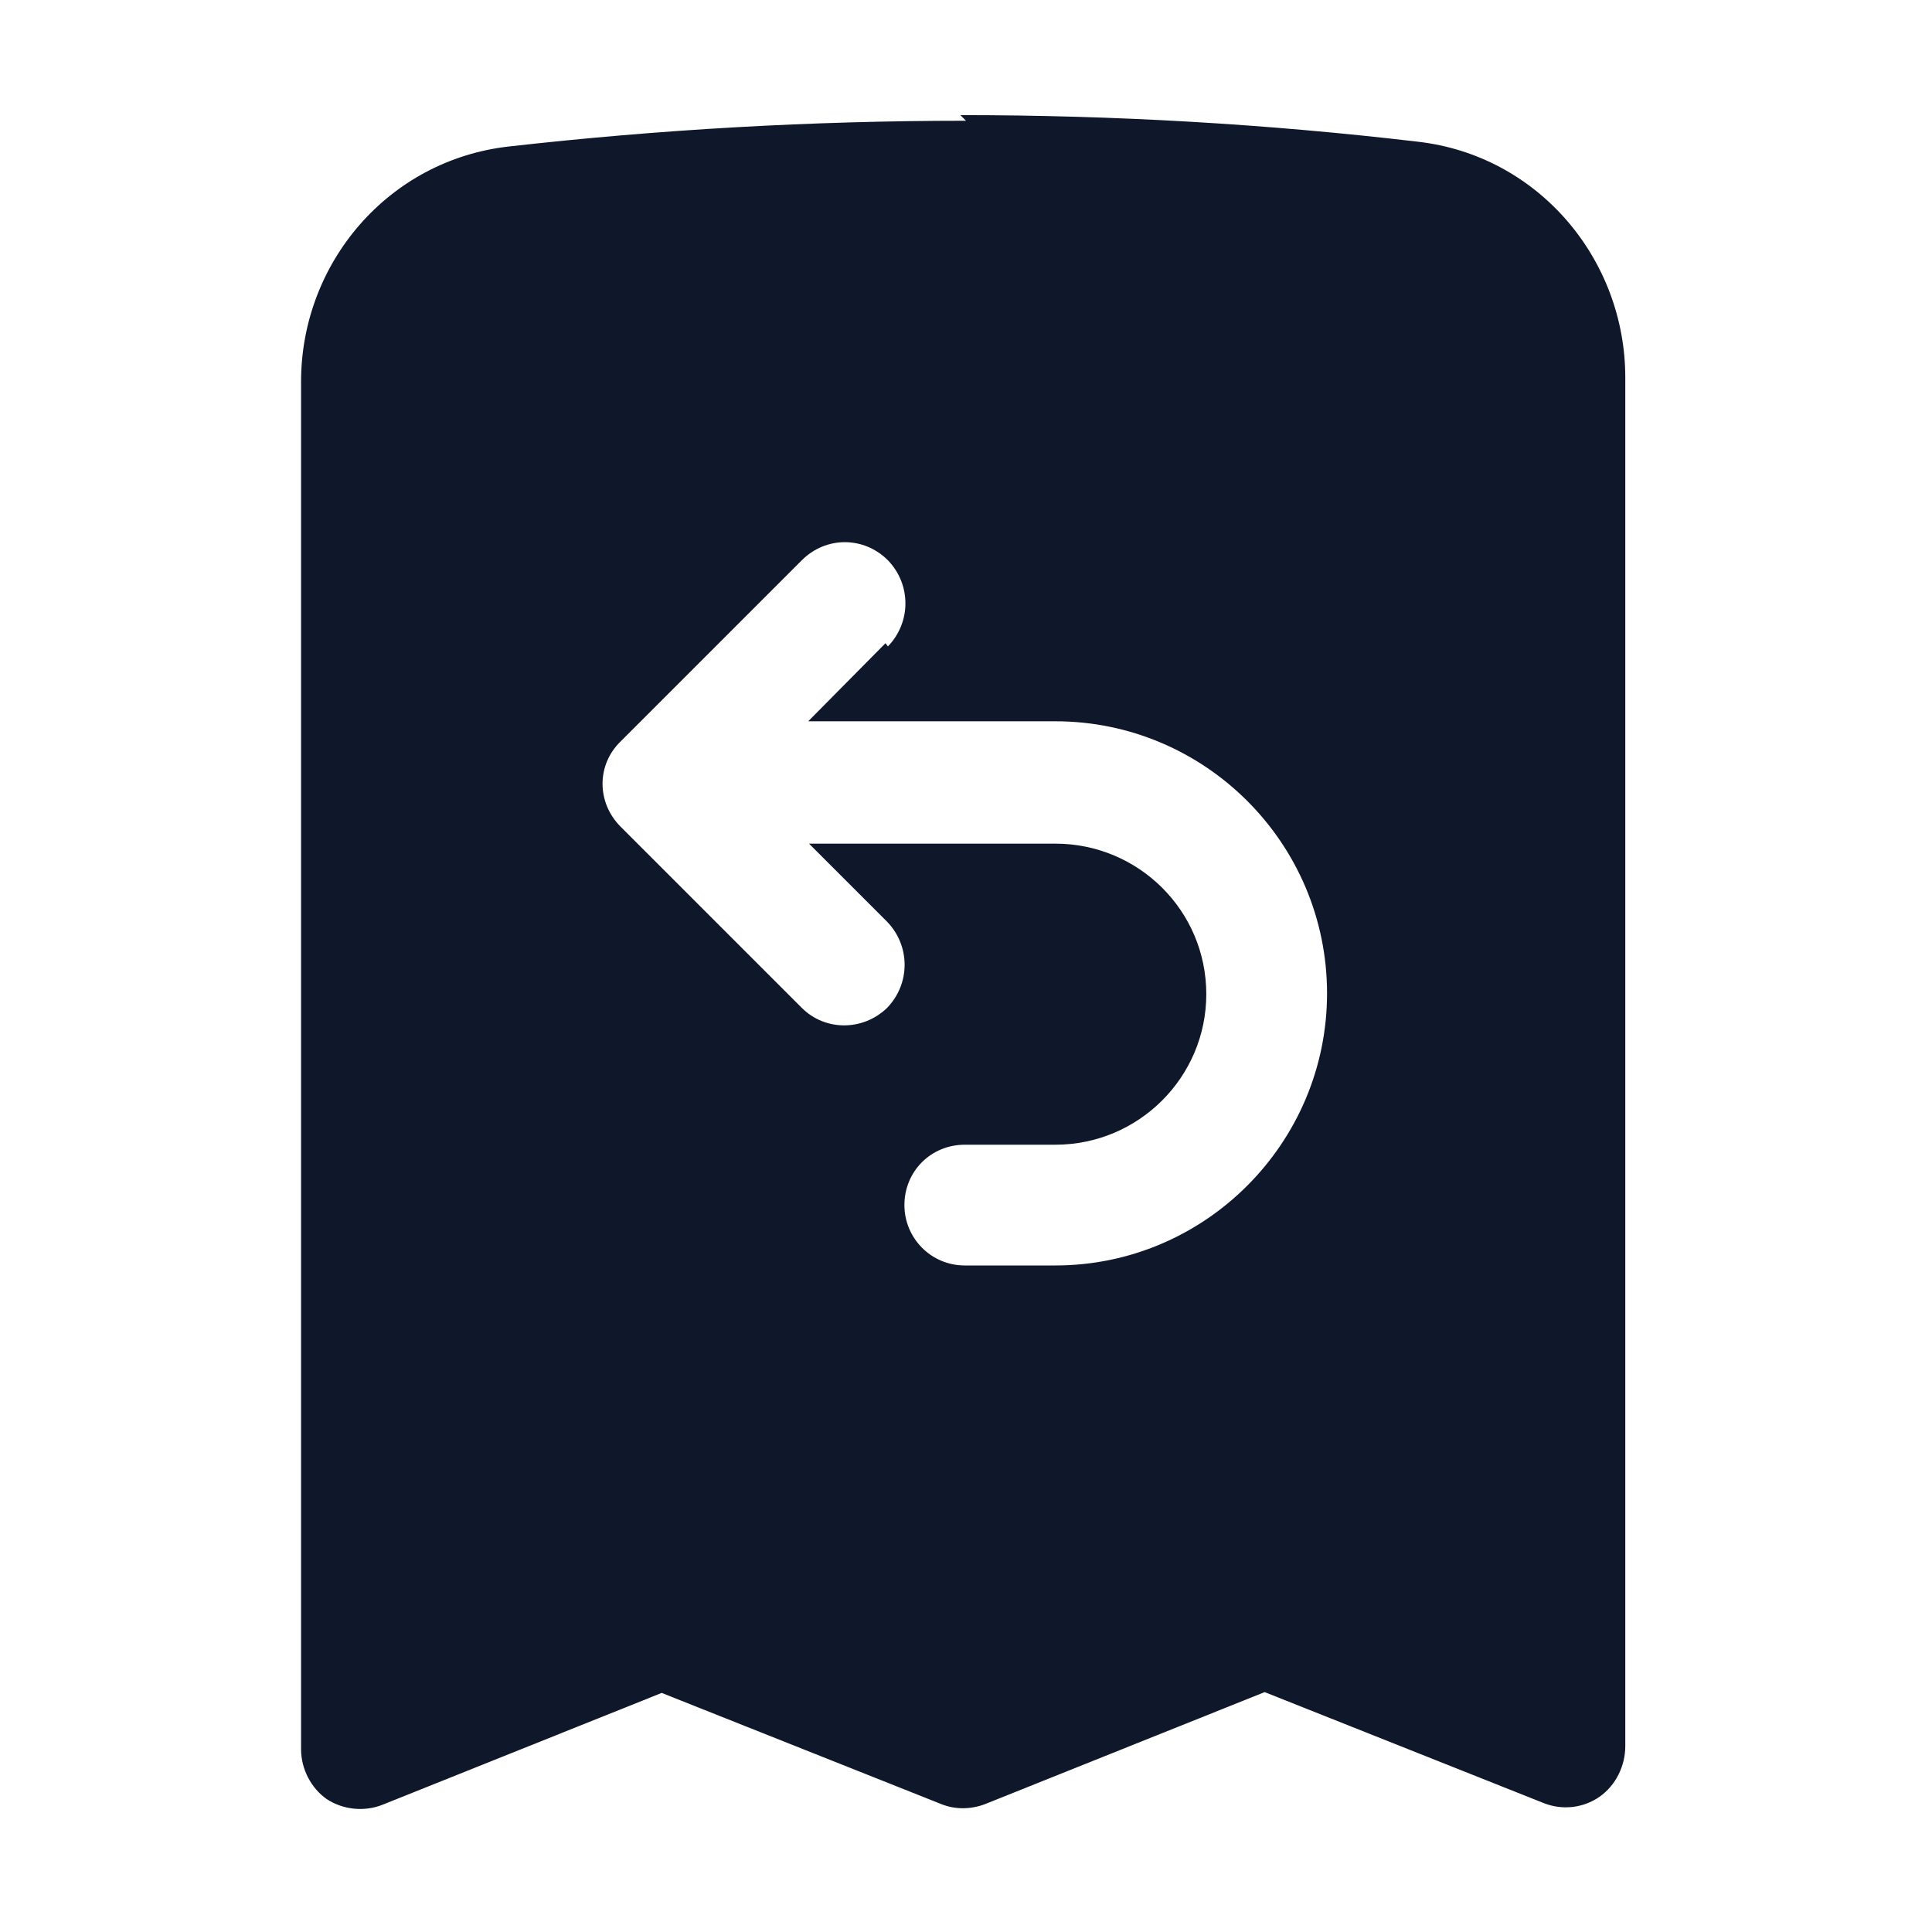 <svg viewBox="0 0 24 24" xmlns="http://www.w3.org/2000/svg"><path fill="#0F172A" fill-rule="evenodd" d="M12 1.5c-1.93 0-3.82.11-5.68.32 -1.5.17-2.58 1.45-2.58 2.92v16.99c0 .24.12.48.32.62 .2.13.46.16.69.07l3.47-1.39 3.47 1.38c.17.07.37.07.55 0l3.47-1.39 3.47 1.38c.23.09.49.06.69-.08 .2-.14.32-.38.32-.63v-17c0-1.47-1.08-2.76-2.58-2.93 -1.87-.22-3.76-.33-5.68-.33Zm-.97 6.53c.29-.3.29-.77 0-1.07 -.3-.3-.77-.3-1.07 0L7.71 9.21c-.3.29-.3.76 0 1.06l2.25 2.25c.29.29.76.29 1.06 0 .29-.3.29-.77 0-1.07l-.97-.97h3.06c1.03 0 1.875.83 1.875 1.87 0 1.03-.84 1.87-1.875 1.87h-1.125c-.42 0-.75.33-.75.75 0 .41.33.75.75.75h1.125c1.86 0 3.375-1.52 3.375-3.38 0-1.87-1.52-3.38-3.375-3.38h-3.07l.96-.97Z"/></svg>